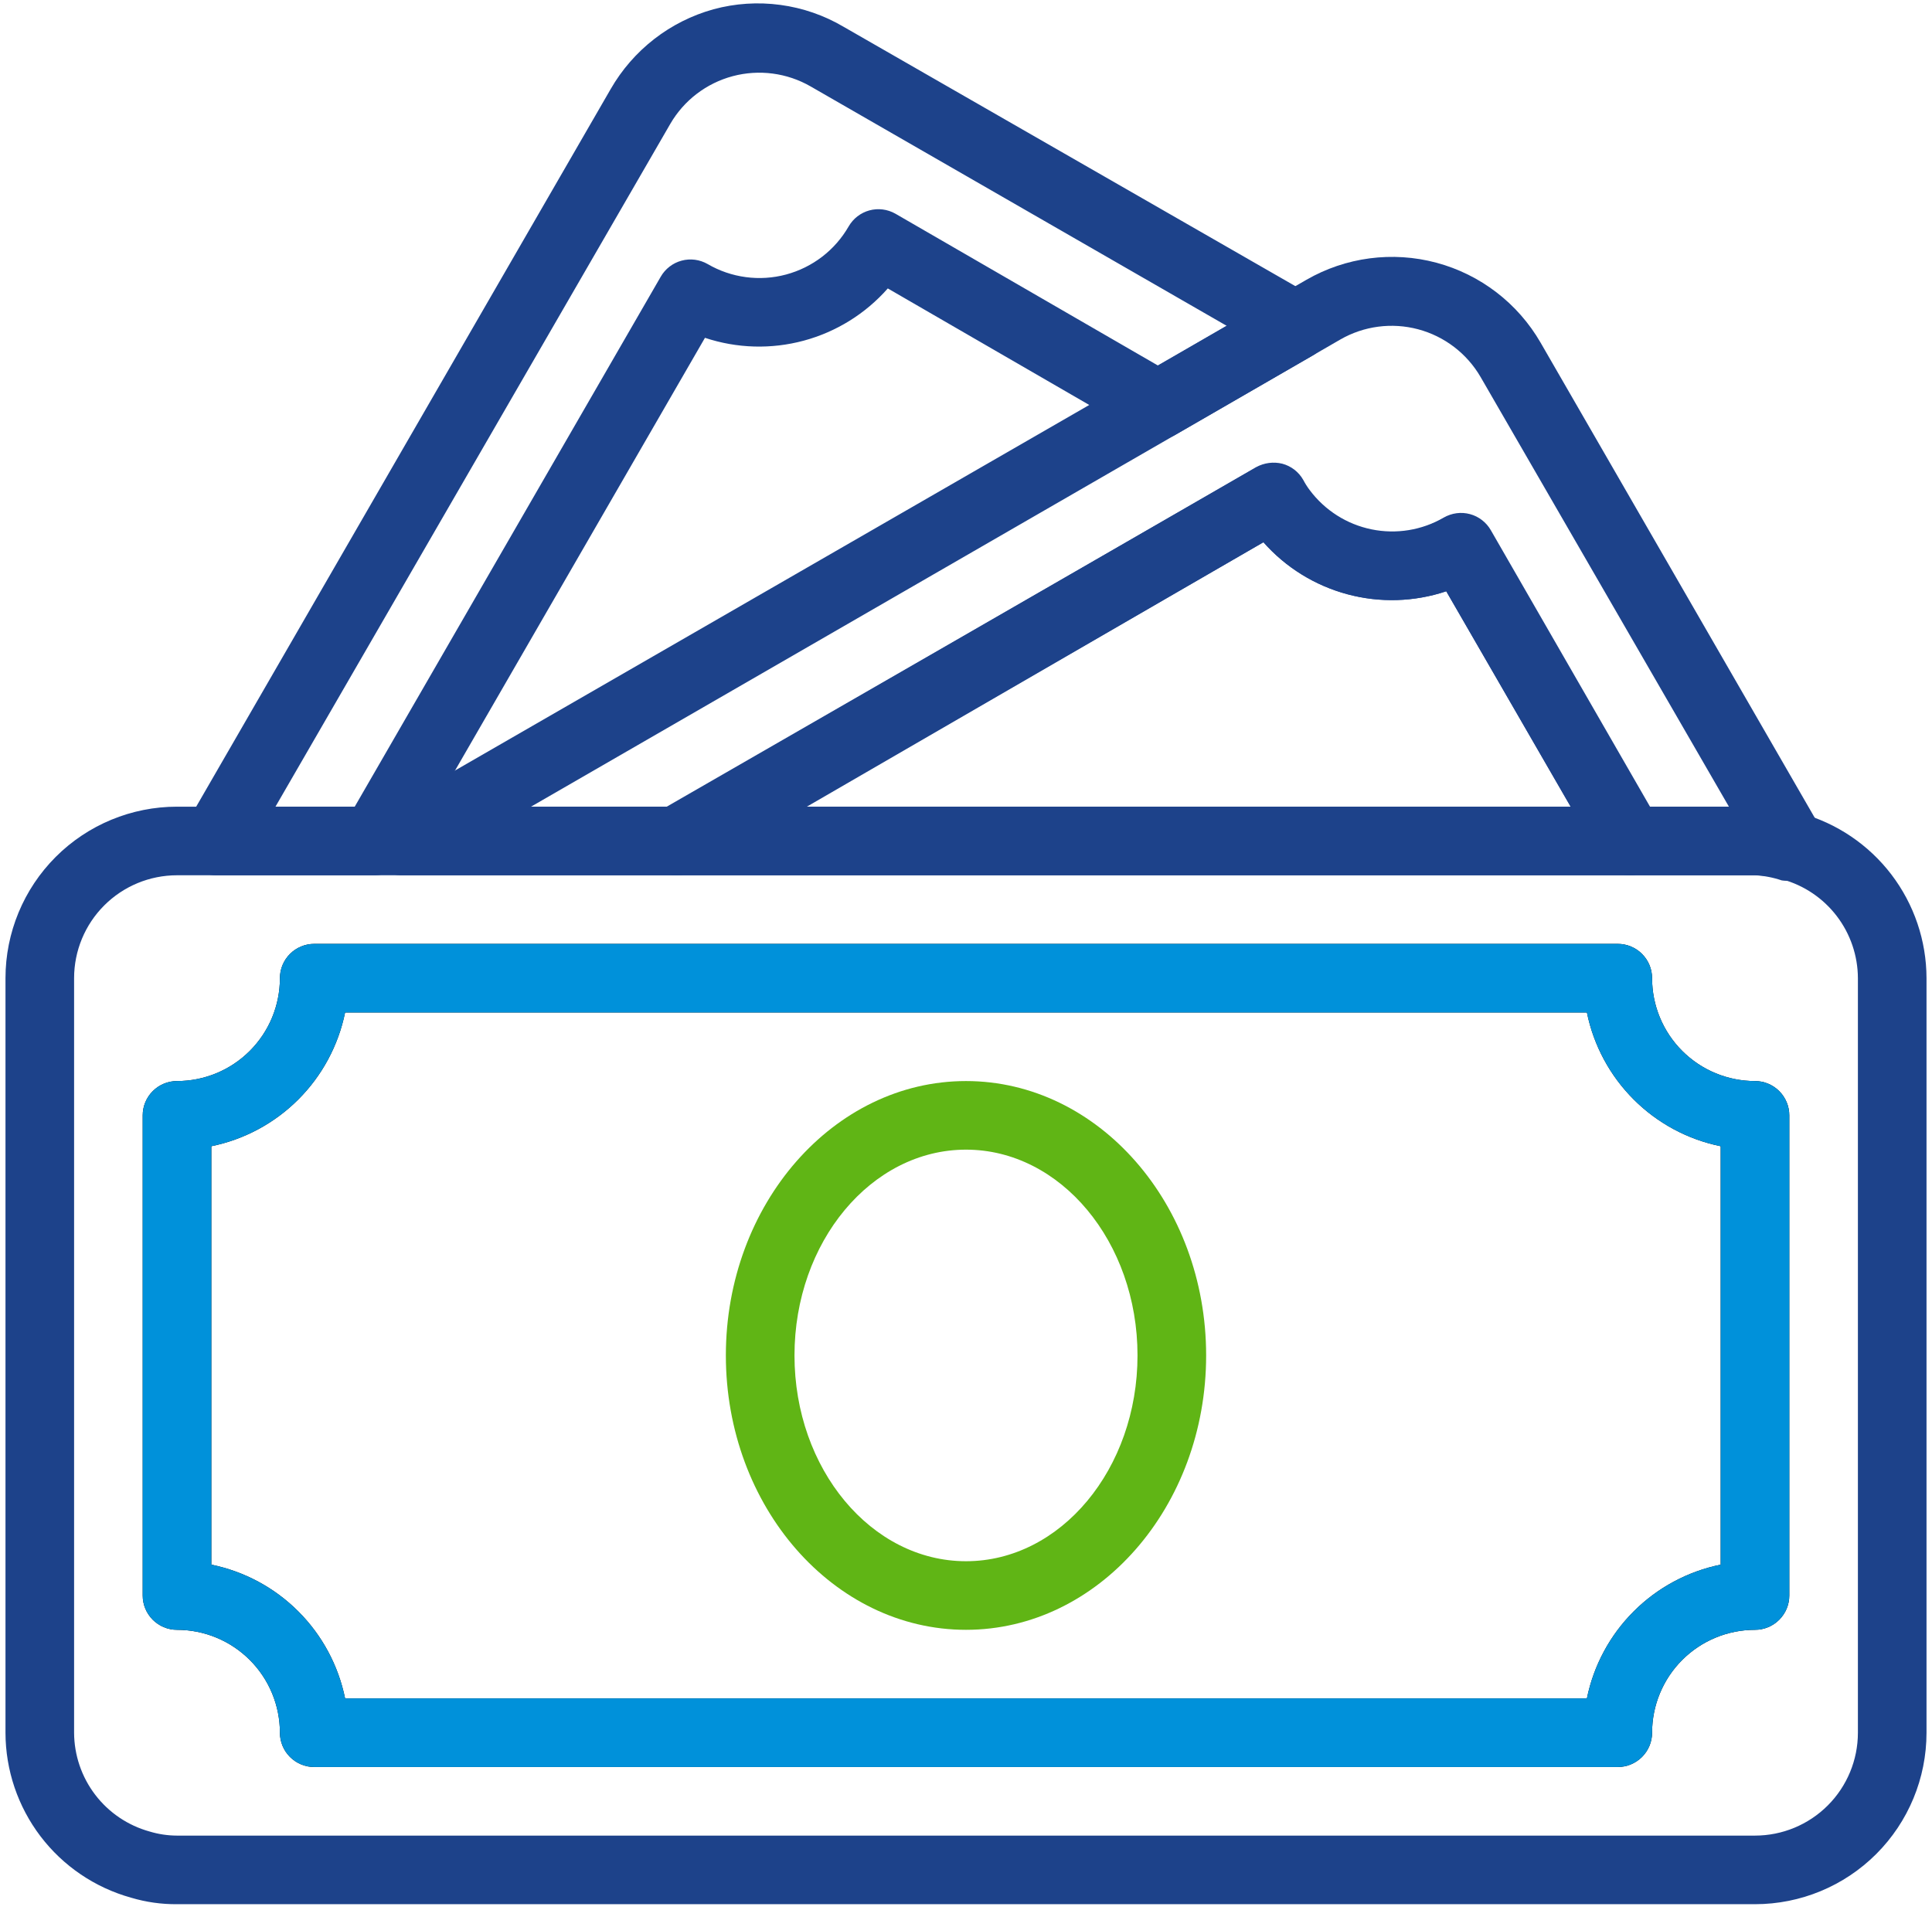 <svg width="88" height="87" viewBox="0 0 88 87" fill="none" xmlns="http://www.w3.org/2000/svg">
<path d="M81.593 40.109C81.448 40.132 81.301 40.132 81.156 40.109C80.762 39.975 80.352 39.896 79.937 39.875H74.25C73.974 39.876 73.704 39.804 73.465 39.667C73.226 39.53 73.028 39.332 72.89 39.093L65.875 26.937C64.42 27.423 62.855 27.47 61.374 27.073C59.893 26.676 58.562 25.852 57.547 24.703L31.625 39.672C31.385 39.803 31.116 39.873 30.843 39.875H18.343C17.991 39.887 17.644 39.779 17.36 39.569C17.077 39.359 16.872 39.059 16.781 38.718C16.69 38.385 16.713 38.03 16.846 37.71C16.979 37.391 17.215 37.124 17.515 36.953L59.5 12.75C61.294 11.714 63.426 11.433 65.428 11.969C67.429 12.506 69.135 13.815 70.171 15.609L82.953 37.765C83.109 38.036 83.181 38.348 83.159 38.66C83.137 38.972 83.021 39.27 82.828 39.515C82.681 39.702 82.493 39.852 82.279 39.955C82.065 40.058 81.831 40.11 81.593 40.109ZM75.156 36.75H78.75L67.437 17.172C66.813 16.101 65.791 15.32 64.593 15.001C63.396 14.682 62.12 14.85 61.047 15.469L53.531 19.812L24.187 36.75H30.437L57.218 21.281C57.581 21.083 58.004 21.027 58.406 21.125C58.605 21.178 58.792 21.27 58.956 21.396C59.12 21.523 59.257 21.68 59.359 21.859C59.445 22.023 59.544 22.18 59.656 22.328C60.344 23.249 61.346 23.886 62.472 24.116C63.599 24.347 64.771 24.155 65.765 23.578C65.944 23.475 66.141 23.408 66.345 23.381C66.549 23.354 66.757 23.368 66.956 23.422C67.155 23.475 67.341 23.568 67.504 23.694C67.667 23.82 67.804 23.977 67.906 24.156L75.156 36.75Z" fill="#1D428A"/>
<path d="M74.25 39.875H30.844C30.491 39.887 30.145 39.779 29.861 39.569C29.577 39.359 29.373 39.059 29.282 38.719C29.191 38.385 29.214 38.03 29.347 37.71C29.48 37.391 29.715 37.124 30.016 36.953L57.157 21.328C57.519 21.13 57.943 21.074 58.344 21.172C58.544 21.225 58.731 21.317 58.894 21.444C59.058 21.57 59.195 21.727 59.297 21.906C59.383 22.07 59.483 22.227 59.594 22.375C60.282 23.296 61.284 23.933 62.411 24.163C63.537 24.394 64.709 24.202 65.704 23.625C65.882 23.522 66.079 23.455 66.283 23.428C66.487 23.401 66.695 23.415 66.894 23.468C67.093 23.522 67.279 23.615 67.442 23.741C67.606 23.867 67.742 24.024 67.844 24.203L75.563 37.578C75.7 37.816 75.772 38.085 75.772 38.359C75.772 38.633 75.7 38.903 75.563 39.141C75.424 39.364 75.23 39.548 75.001 39.676C74.771 39.804 74.513 39.873 74.25 39.875ZM36.75 36.75H71.547L65.875 26.937C64.421 27.423 62.856 27.471 61.375 27.073C59.894 26.676 58.563 25.852 57.547 24.703L36.75 36.75ZM17.063 39.875H9.844C9.569 39.876 9.298 39.804 9.059 39.667C8.821 39.53 8.622 39.332 8.485 39.094C8.348 38.856 8.275 38.587 8.275 38.312C8.275 38.038 8.348 37.769 8.485 37.531L27.813 4.062C28.836 2.279 30.52 0.971 32.5 0.422C33.491 0.153 34.525 0.086 35.542 0.223C36.559 0.359 37.538 0.698 38.422 1.219L59.782 13.484C60.022 13.62 60.222 13.818 60.361 14.057C60.5 14.296 60.574 14.567 60.574 14.844C60.574 15.12 60.5 15.392 60.361 15.63C60.222 15.869 60.022 16.067 59.782 16.203L53.532 19.812C53.294 19.95 53.025 20.022 52.75 20.022C52.476 20.022 52.207 19.95 51.969 19.812L40.438 13.14C39.424 14.292 38.093 15.119 36.612 15.519C35.132 15.919 33.566 15.875 32.11 15.39L18.422 39.094C18.285 39.332 18.086 39.53 17.848 39.667C17.609 39.804 17.338 39.876 17.063 39.875ZM12.547 36.75H16.157L30.094 12.609C30.196 12.43 30.333 12.273 30.496 12.147C30.659 12.021 30.845 11.928 31.044 11.875C31.243 11.821 31.451 11.807 31.655 11.834C31.859 11.861 32.056 11.928 32.235 12.031C32.769 12.342 33.359 12.544 33.971 12.625C34.584 12.707 35.206 12.667 35.803 12.507C36.4 12.347 36.959 12.071 37.449 11.695C37.939 11.318 38.349 10.848 38.657 10.312C38.863 9.955 39.202 9.694 39.6 9.585C39.998 9.477 40.423 9.531 40.782 9.734L52.75 16.656L55.875 14.844L36.922 3.937C35.848 3.319 34.573 3.151 33.375 3.47C32.178 3.789 31.155 4.569 30.532 5.641L12.547 36.75Z" fill="#1D428A"/>
<path d="M79.938 86.75H8.062C7.354 86.756 6.648 86.656 5.969 86.453C4.326 85.996 2.878 85.014 1.845 83.657C0.813 82.3 0.252 80.643 0.25 78.938V44.563C0.25 42.491 1.073 40.504 2.538 39.038C4.003 37.573 5.99 36.75 8.062 36.75H79.938C80.641 36.746 81.341 36.846 82.016 37.047C83.661 37.501 85.113 38.482 86.149 39.839C87.184 41.196 87.747 42.855 87.75 44.563V78.938C87.75 81.01 86.927 82.997 85.462 84.462C83.997 85.927 82.01 86.75 79.938 86.75ZM8.062 39.875C6.819 39.875 5.627 40.369 4.748 41.248C3.869 42.127 3.375 43.319 3.375 44.563V78.938C3.379 79.96 3.717 80.953 4.337 81.765C4.958 82.578 5.827 83.165 6.812 83.438C7.218 83.561 7.639 83.624 8.062 83.625H79.938C81.181 83.625 82.373 83.131 83.252 82.252C84.131 81.373 84.625 80.181 84.625 78.938V44.563C84.621 43.54 84.283 42.547 83.663 41.735C83.042 40.922 82.173 40.335 81.188 40.063C80.782 39.942 80.361 39.879 79.938 39.875H8.062Z" fill="#1D428A"/>
<path d="M73.688 80.5H14.312C13.898 80.5 13.501 80.335 13.208 80.042C12.915 79.749 12.75 79.352 12.75 78.938C12.75 77.694 12.256 76.502 11.377 75.623C10.498 74.744 9.306 74.25 8.062 74.25C7.648 74.25 7.251 74.085 6.958 73.792C6.665 73.499 6.5 73.102 6.5 72.688V50.812C6.5 50.398 6.665 50.001 6.958 49.708C7.251 49.415 7.648 49.25 8.062 49.25C9.306 49.25 10.498 48.756 11.377 47.877C12.256 46.998 12.75 45.806 12.75 44.562C12.75 44.148 12.915 43.751 13.208 43.458C13.501 43.165 13.898 43 14.312 43H73.688C74.102 43 74.499 43.165 74.792 43.458C75.085 43.751 75.25 44.148 75.25 44.562C75.25 45.806 75.744 46.998 76.623 47.877C77.502 48.756 78.694 49.25 79.938 49.25C80.352 49.25 80.749 49.415 81.042 49.708C81.335 50.001 81.5 50.398 81.5 50.812V72.688C81.5 73.102 81.335 73.499 81.042 73.792C80.749 74.085 80.352 74.25 79.938 74.25C78.694 74.25 77.502 74.744 76.623 75.623C75.744 76.502 75.25 77.694 75.25 78.938C75.25 79.352 75.085 79.749 74.792 80.042C74.499 80.335 74.102 80.5 73.688 80.5ZM15.719 77.375H72.281C72.587 75.874 73.328 74.495 74.412 73.412C75.495 72.328 76.874 71.587 78.375 71.281V52.219C76.874 51.913 75.495 51.172 74.412 50.088C73.328 49.005 72.587 47.626 72.281 46.125H15.719C15.412 47.626 14.672 49.005 13.588 50.088C12.505 51.172 11.126 51.913 9.625 52.219V71.281C11.126 71.587 12.505 72.328 13.588 73.412C14.672 74.495 15.412 75.874 15.719 77.375V77.375Z" fill="black"/>
<path d="M73.688 80.5H14.312C13.898 80.5 13.501 80.335 13.208 80.042C12.915 79.749 12.75 79.352 12.75 78.938C12.75 77.694 12.256 76.502 11.377 75.623C10.498 74.744 9.306 74.25 8.062 74.25C7.648 74.25 7.251 74.085 6.958 73.792C6.665 73.499 6.5 73.102 6.5 72.688V50.812C6.5 50.398 6.665 50.001 6.958 49.708C7.251 49.415 7.648 49.25 8.062 49.25C9.306 49.25 10.498 48.756 11.377 47.877C12.256 46.998 12.75 45.806 12.75 44.562C12.75 44.148 12.915 43.751 13.208 43.458C13.501 43.165 13.898 43 14.312 43H73.688C74.102 43 74.499 43.165 74.792 43.458C75.085 43.751 75.25 44.148 75.25 44.562C75.25 45.806 75.744 46.998 76.623 47.877C77.502 48.756 78.694 49.25 79.938 49.25C80.352 49.25 80.749 49.415 81.042 49.708C81.335 50.001 81.5 50.398 81.5 50.812V72.688C81.5 73.102 81.335 73.499 81.042 73.792C80.749 74.085 80.352 74.25 79.938 74.25C78.694 74.25 77.502 74.744 76.623 75.623C75.744 76.502 75.25 77.694 75.25 78.938C75.25 79.352 75.085 79.749 74.792 80.042C74.499 80.335 74.102 80.5 73.688 80.5ZM15.719 77.375H72.281C72.587 75.874 73.328 74.495 74.412 73.412C75.495 72.328 76.874 71.587 78.375 71.281V52.219C76.874 51.913 75.495 51.172 74.412 50.088C73.328 49.005 72.587 47.626 72.281 46.125H15.719C15.412 47.626 14.672 49.005 13.588 50.088C12.505 51.172 11.126 51.913 9.625 52.219V71.281C11.126 71.587 12.505 72.328 13.588 73.412C14.672 74.495 15.412 75.874 15.719 77.375V77.375Z" fill="#0091DA"/>
<path d="M44 74.25C37.969 74.25 33.062 68.641 33.062 61.75C33.062 54.859 37.969 49.25 44 49.25C50.031 49.25 54.938 54.859 54.938 61.75C54.938 68.641 50.031 74.25 44 74.25ZM44 52.375C39.688 52.375 36.188 56.578 36.188 61.75C36.188 66.922 39.688 71.125 44 71.125C48.312 71.125 51.812 66.922 51.812 61.75C51.812 56.578 48.312 52.375 44 52.375Z" fill="#60B515"/>
</svg>

